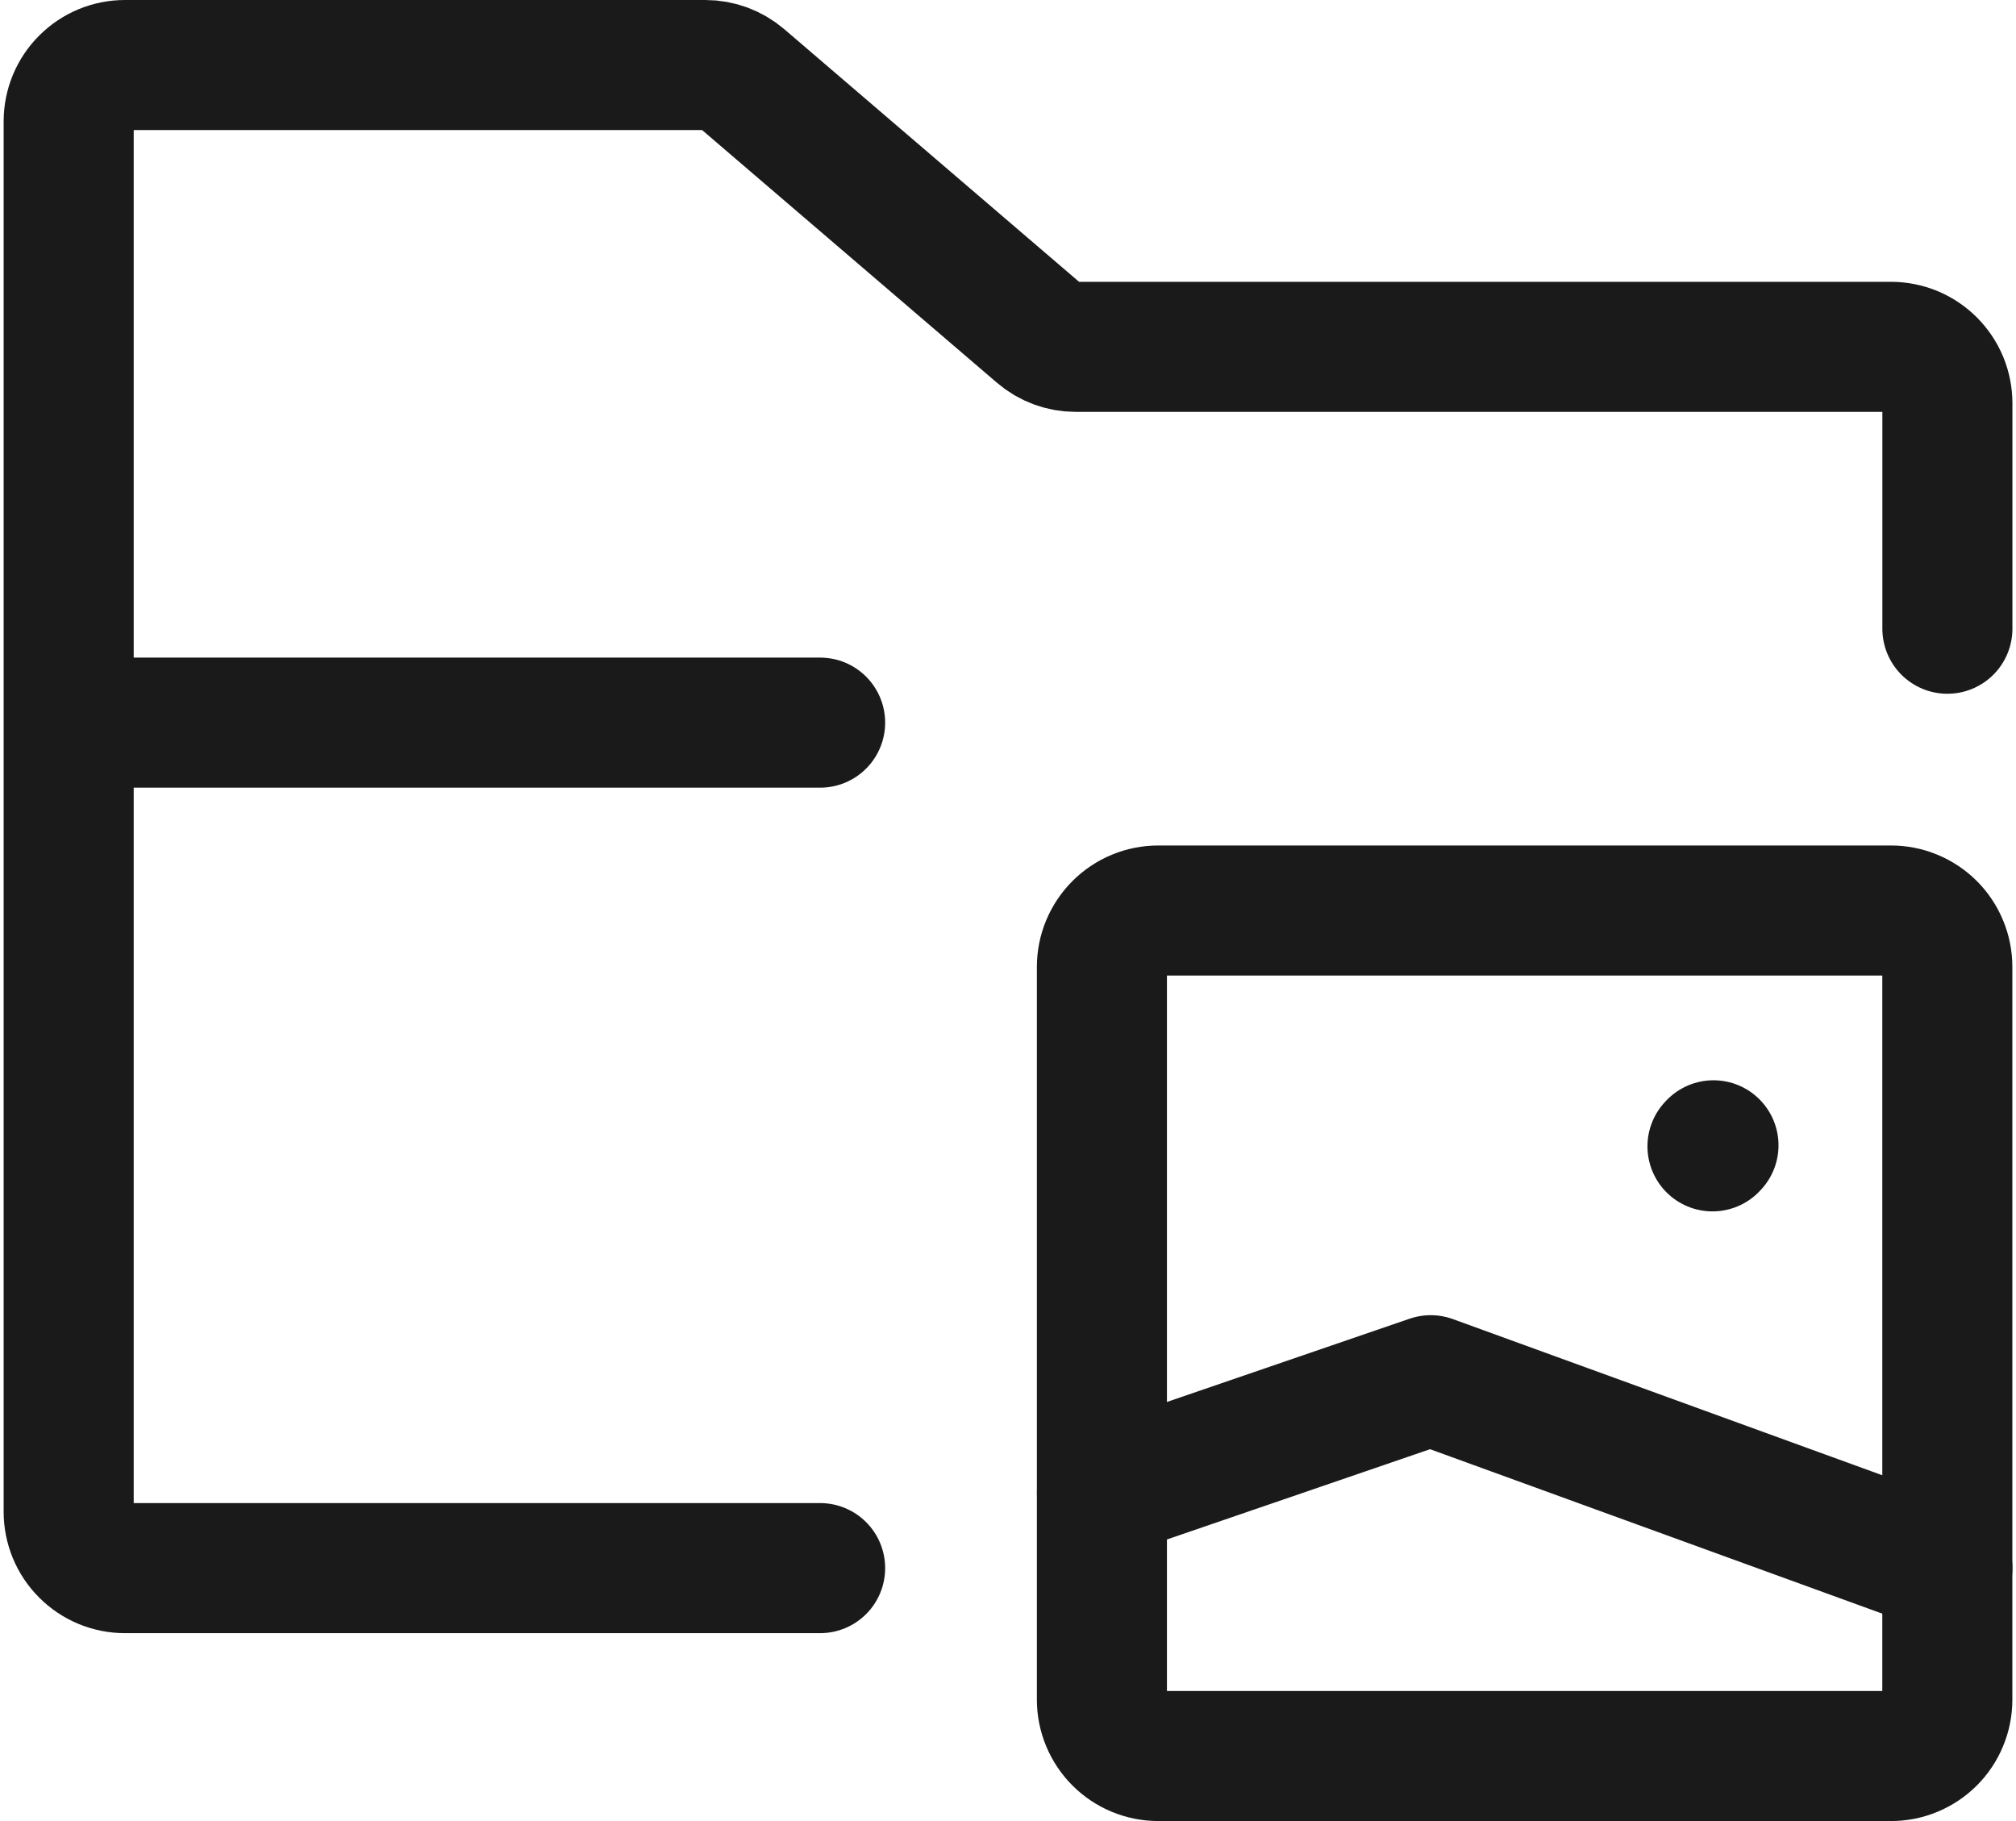 <svg width="31" height="28" viewBox="0 0 31 28" fill="none" xmlns="http://www.w3.org/2000/svg">
<path d="M26.333 17.626L26.348 17.61M29.944 14.867V26.133C29.944 26.247 29.922 26.36 29.878 26.465C29.835 26.57 29.771 26.666 29.691 26.746C29.61 26.827 29.515 26.89 29.409 26.934C29.304 26.978 29.192 27 29.078 27H17.811C17.581 27 17.361 26.909 17.198 26.746C17.036 26.584 16.944 26.363 16.944 26.133V14.867C16.944 14.637 17.036 14.416 17.198 14.254C17.361 14.091 17.581 14 17.811 14H29.078C29.192 14 29.304 14.022 29.409 14.066C29.515 14.11 29.61 14.173 29.691 14.254C29.771 14.334 29.835 14.43 29.878 14.535C29.922 14.64 29.944 14.753 29.944 14.867Z" stroke="#1A1A1A" stroke-width="2" stroke-linecap="round" stroke-linejoin="round"/>
<path d="M16.945 22.956L22 21.222L29.945 24.111M1.056 11.111V1.867C1.056 1.637 1.147 1.416 1.31 1.254C1.472 1.091 1.692 1 1.922 1H10.846C11.053 1 11.252 1.074 11.409 1.208L15.98 5.125C16.137 5.26 16.336 5.333 16.543 5.333H29.078C29.192 5.333 29.304 5.356 29.41 5.399C29.515 5.443 29.61 5.507 29.691 5.587C29.771 5.668 29.835 5.763 29.879 5.868C29.922 5.973 29.945 6.086 29.945 6.2V9.667M1.056 11.111V23.244C1.056 23.474 1.147 23.695 1.31 23.857C1.472 24.02 1.692 24.111 1.922 24.111H12.611M1.056 11.111H12.611" stroke="#1A1A1A" stroke-width="2" stroke-linecap="round" stroke-linejoin="round"/>
</svg>
